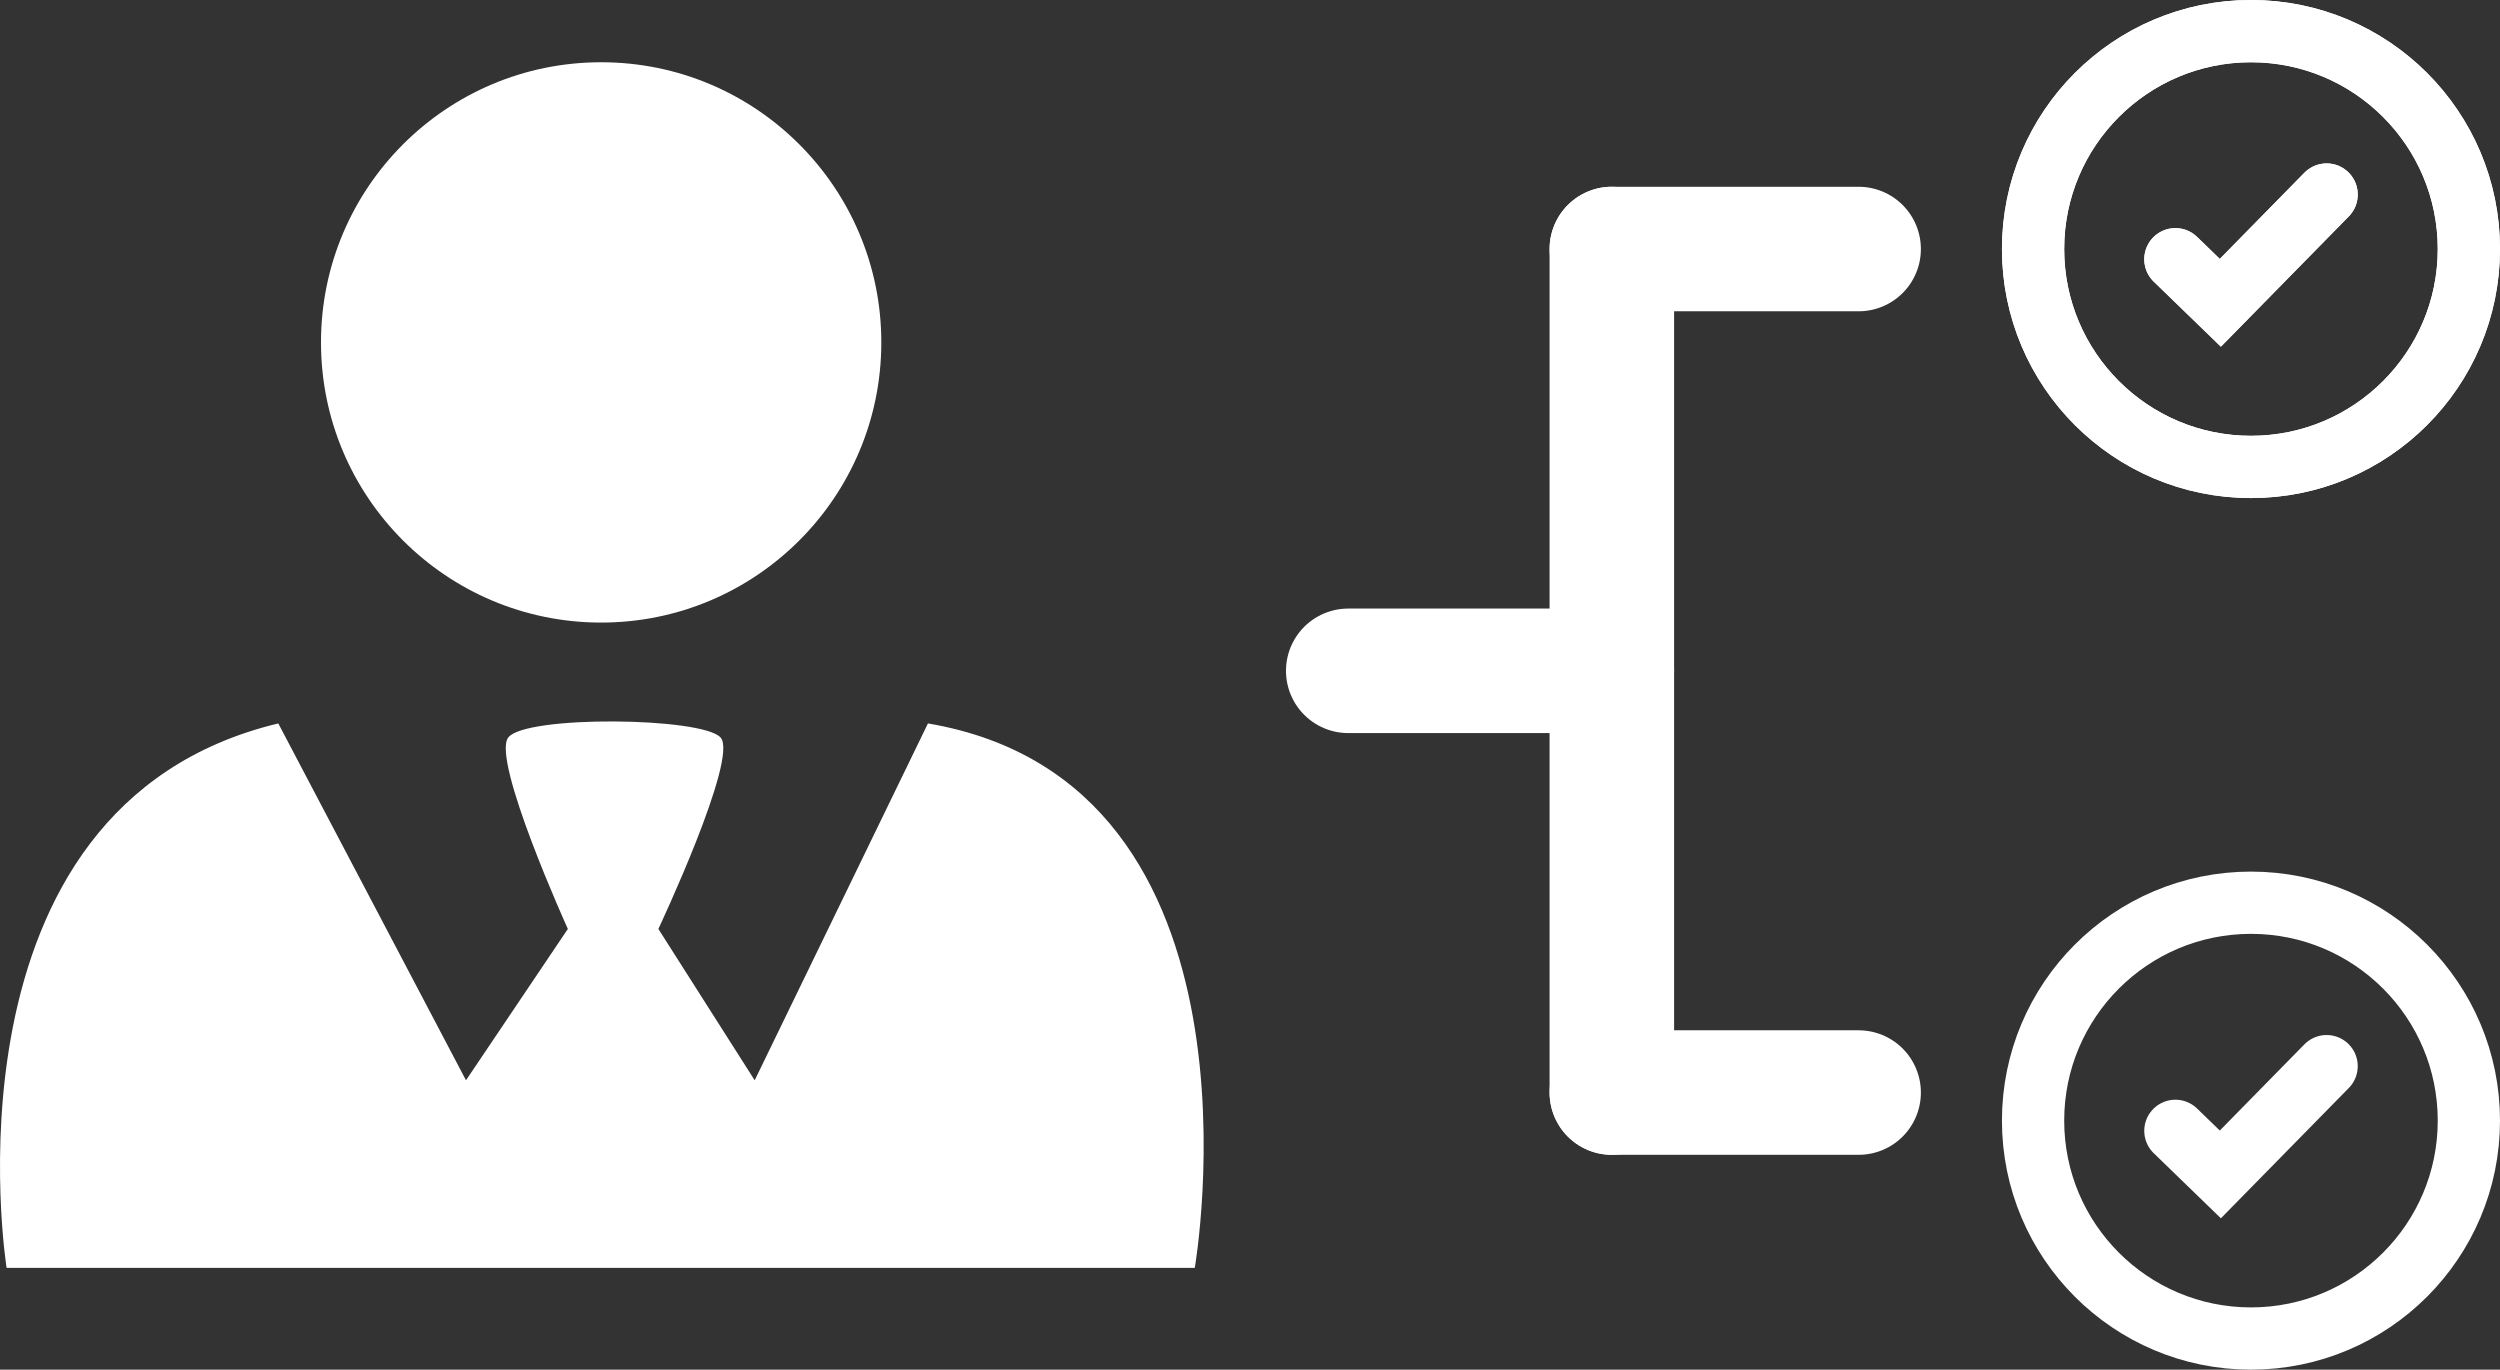 <svg xmlns="http://www.w3.org/2000/svg" width="40.156" height="22" viewBox="0 0 40.156 22">
  <rect x="0" y="0" width="40.156" height="22" fill="#333333" stroke="none"/>
  <g id="Group_1520" data-name="Group 1520" transform="translate(-50.844 -33)">
    <g id="Group_1508" data-name="Group 1508" transform="translate(0 1)">
      <circle id="Ellipse_202" data-name="Ellipse 202" cx="4.5" cy="4.5" r="4.5" transform="translate(56 33)" fill="#fff"/>
      <path id="Path_1150" data-name="Path 1150" d="M2955.95,52.365s-1.184-7.412,4.364-8.745l3.015,5.732,1.636-2.431s-1.23-2.713-.958-3.074,3.12-.329,3.412,0-1,3.074-1,3.074l1.547,2.431,2.783-5.732c5.642.957,4.286,8.745,4.286,8.745Z" transform="translate(-2905)" fill="#fff"/>
    </g>
    <g id="Group_1513" data-name="Group 1513" transform="translate(0 0.049)">
      <line id="Line_202" data-name="Line 202" x2="4.234" transform="translate(72.5 43.726)" fill="none" stroke="#fff" stroke-linecap="round" stroke-width="2"/>
      <line id="Line_203" data-name="Line 203" y2="13.549" transform="translate(76.734 36.951)" fill="none" stroke="#fff" stroke-linecap="round" stroke-width="2"/>
      <line id="Line_204" data-name="Line 204" x2="3.964" transform="translate(76.734 36.951)" fill="none" stroke="#fff" stroke-linecap="round" stroke-width="2"/>
      <line id="Line_205" data-name="Line 205" x2="3.964" transform="translate(76.734 50.5)" fill="none" stroke="#fff" stroke-linecap="round" stroke-width="2"/>
    </g>
    <g id="Group_1512" data-name="Group 1512">
      <g id="Group_1509" data-name="Group 1509" transform="translate(-64 8)">
        <g id="Ellipse_203" data-name="Ellipse 203" transform="translate(147 25)" fill="none" stroke="#fff" stroke-width="1">
          <circle cx="4" cy="4" r="4" stroke="none"/>
          <circle cx="4" cy="4" r="3.5" fill="none"/>
        </g>
        <path id="Path_1151" data-name="Path 1151" d="M3022.05,28.605l.722.7,1.707-1.739" transform="translate(-2872.264 0.559)" fill="none" stroke="#fff" stroke-linecap="round" stroke-width="1"/>
      </g>
      <g id="Group_1510" data-name="Group 1510" transform="translate(-64 8)">
        <g id="Ellipse_203-2" data-name="Ellipse 203" transform="translate(147 25)" fill="none" stroke="#fff" stroke-width="1">
          <circle cx="4" cy="4" r="4" stroke="none"/>
          <circle cx="4" cy="4" r="3.5" fill="none"/>
        </g>
        <path id="Path_1151-2" data-name="Path 1151" d="M3022.05,28.605l.722.7,1.707-1.739" transform="translate(-2872.264 0.559)" fill="none" stroke="#fff" stroke-linecap="round" stroke-width="1"/>
      </g>
      <g id="Group_1511" data-name="Group 1511" transform="translate(-64 22)">
        <g id="Ellipse_203-3" data-name="Ellipse 203" transform="translate(147 25)" fill="none" stroke="#fff" stroke-width="1">
          <circle cx="4" cy="4" r="4" stroke="none"/>
          <circle cx="4" cy="4" r="3.5" fill="none"/>
        </g>
        <path id="Path_1151-3" data-name="Path 1151" d="M3022.05,28.605l.722.7,1.707-1.739" transform="translate(-2872.264 0.559)" fill="none" stroke="#fff" stroke-linecap="round" stroke-width="1"/>
      </g>
    </g>
  </g>
</svg>
